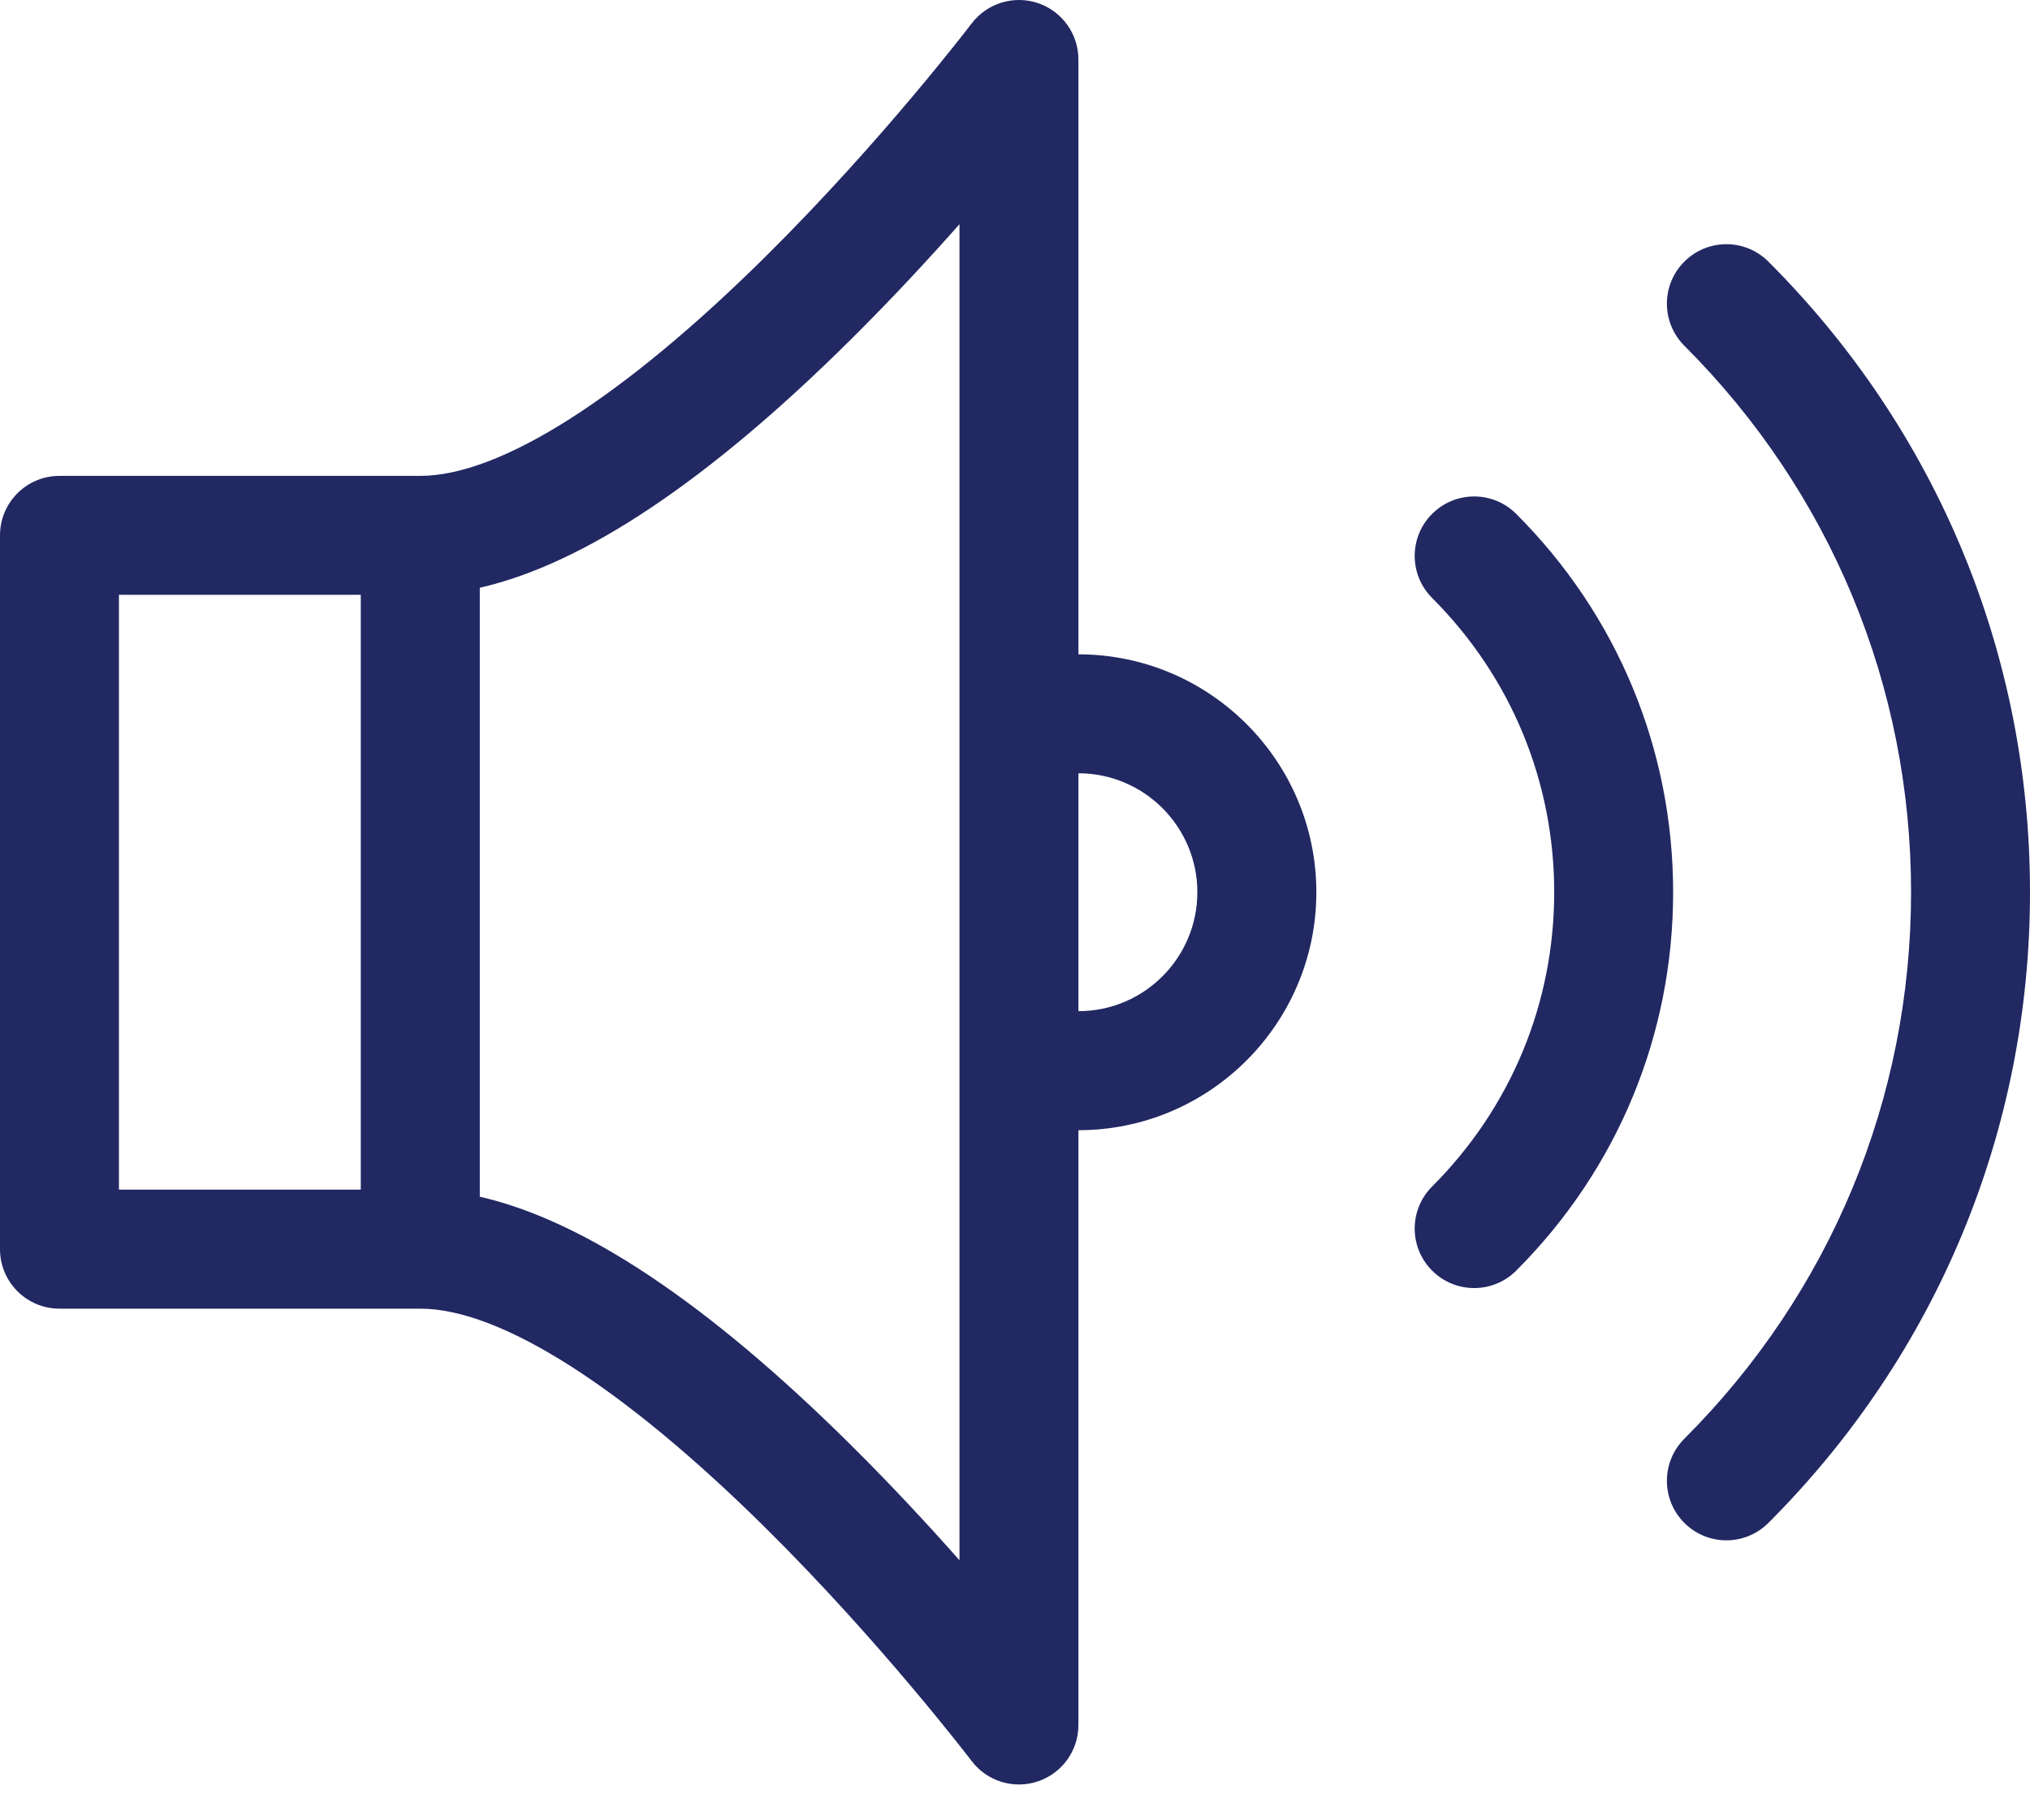<svg width="29" height="26" viewBox="0 0 29 26" fill="none" xmlns="http://www.w3.org/2000/svg">
<path d="M0.85 18.692H6.004C7.145 18.692 8.899 19.806 10.943 21.83C12.597 23.468 13.867 25.136 13.88 25.152C14.101 25.444 14.483 25.56 14.827 25.444C15.173 25.328 15.406 25.004 15.406 24.639V16.143C17.28 16.143 18.805 14.618 18.805 12.744C18.805 10.87 17.28 9.346 15.406 9.346V0.85C15.406 0.485 15.173 0.161 14.827 0.044C14.482 -0.072 14.1 0.046 13.88 0.336C13.867 0.353 12.608 2.007 10.956 3.645C8.907 5.678 7.148 6.797 6.004 6.797H0.85C0.38 6.797 0 7.177 0 7.647V17.842C0 18.311 0.38 18.692 0.85 18.692ZM15.406 11.045C16.343 11.045 17.105 11.807 17.105 12.744C17.105 13.681 16.343 14.443 15.406 14.443V11.045ZM6.854 8.395C8.34 8.057 10.118 6.87 12.153 4.851C12.73 4.279 13.258 3.71 13.707 3.202V22.286C13.258 21.778 12.73 21.209 12.153 20.637C10.118 18.619 8.34 17.431 6.854 17.093V8.395ZM1.699 8.496H5.154V16.992H1.699V8.496Z" fill="#212862"/>
<path d="M24.062 3.737C23.73 4.068 23.73 4.606 24.062 4.938C26.151 7.027 27.301 9.799 27.301 12.744C27.301 15.689 26.151 18.462 24.062 20.55C23.73 20.882 23.73 21.42 24.062 21.752C24.394 22.084 24.931 22.084 25.263 21.752C27.673 19.342 29 16.143 29 12.744C29 9.345 27.673 6.146 25.263 3.737C24.932 3.405 24.394 3.405 24.062 3.737Z" fill="#212862"/>
<path d="M20.459 18.149C20.791 18.48 21.328 18.481 21.66 18.149C23.106 16.703 23.902 14.784 23.902 12.744C23.902 10.705 23.106 8.785 21.66 7.34C21.329 7.008 20.791 7.008 20.459 7.34C20.127 7.671 20.127 8.209 20.459 8.541C21.584 9.666 22.203 11.159 22.203 12.744C22.203 14.33 21.584 15.822 20.459 16.947C20.127 17.279 20.127 17.817 20.459 18.149Z" fill="#212862"/>
</svg>
